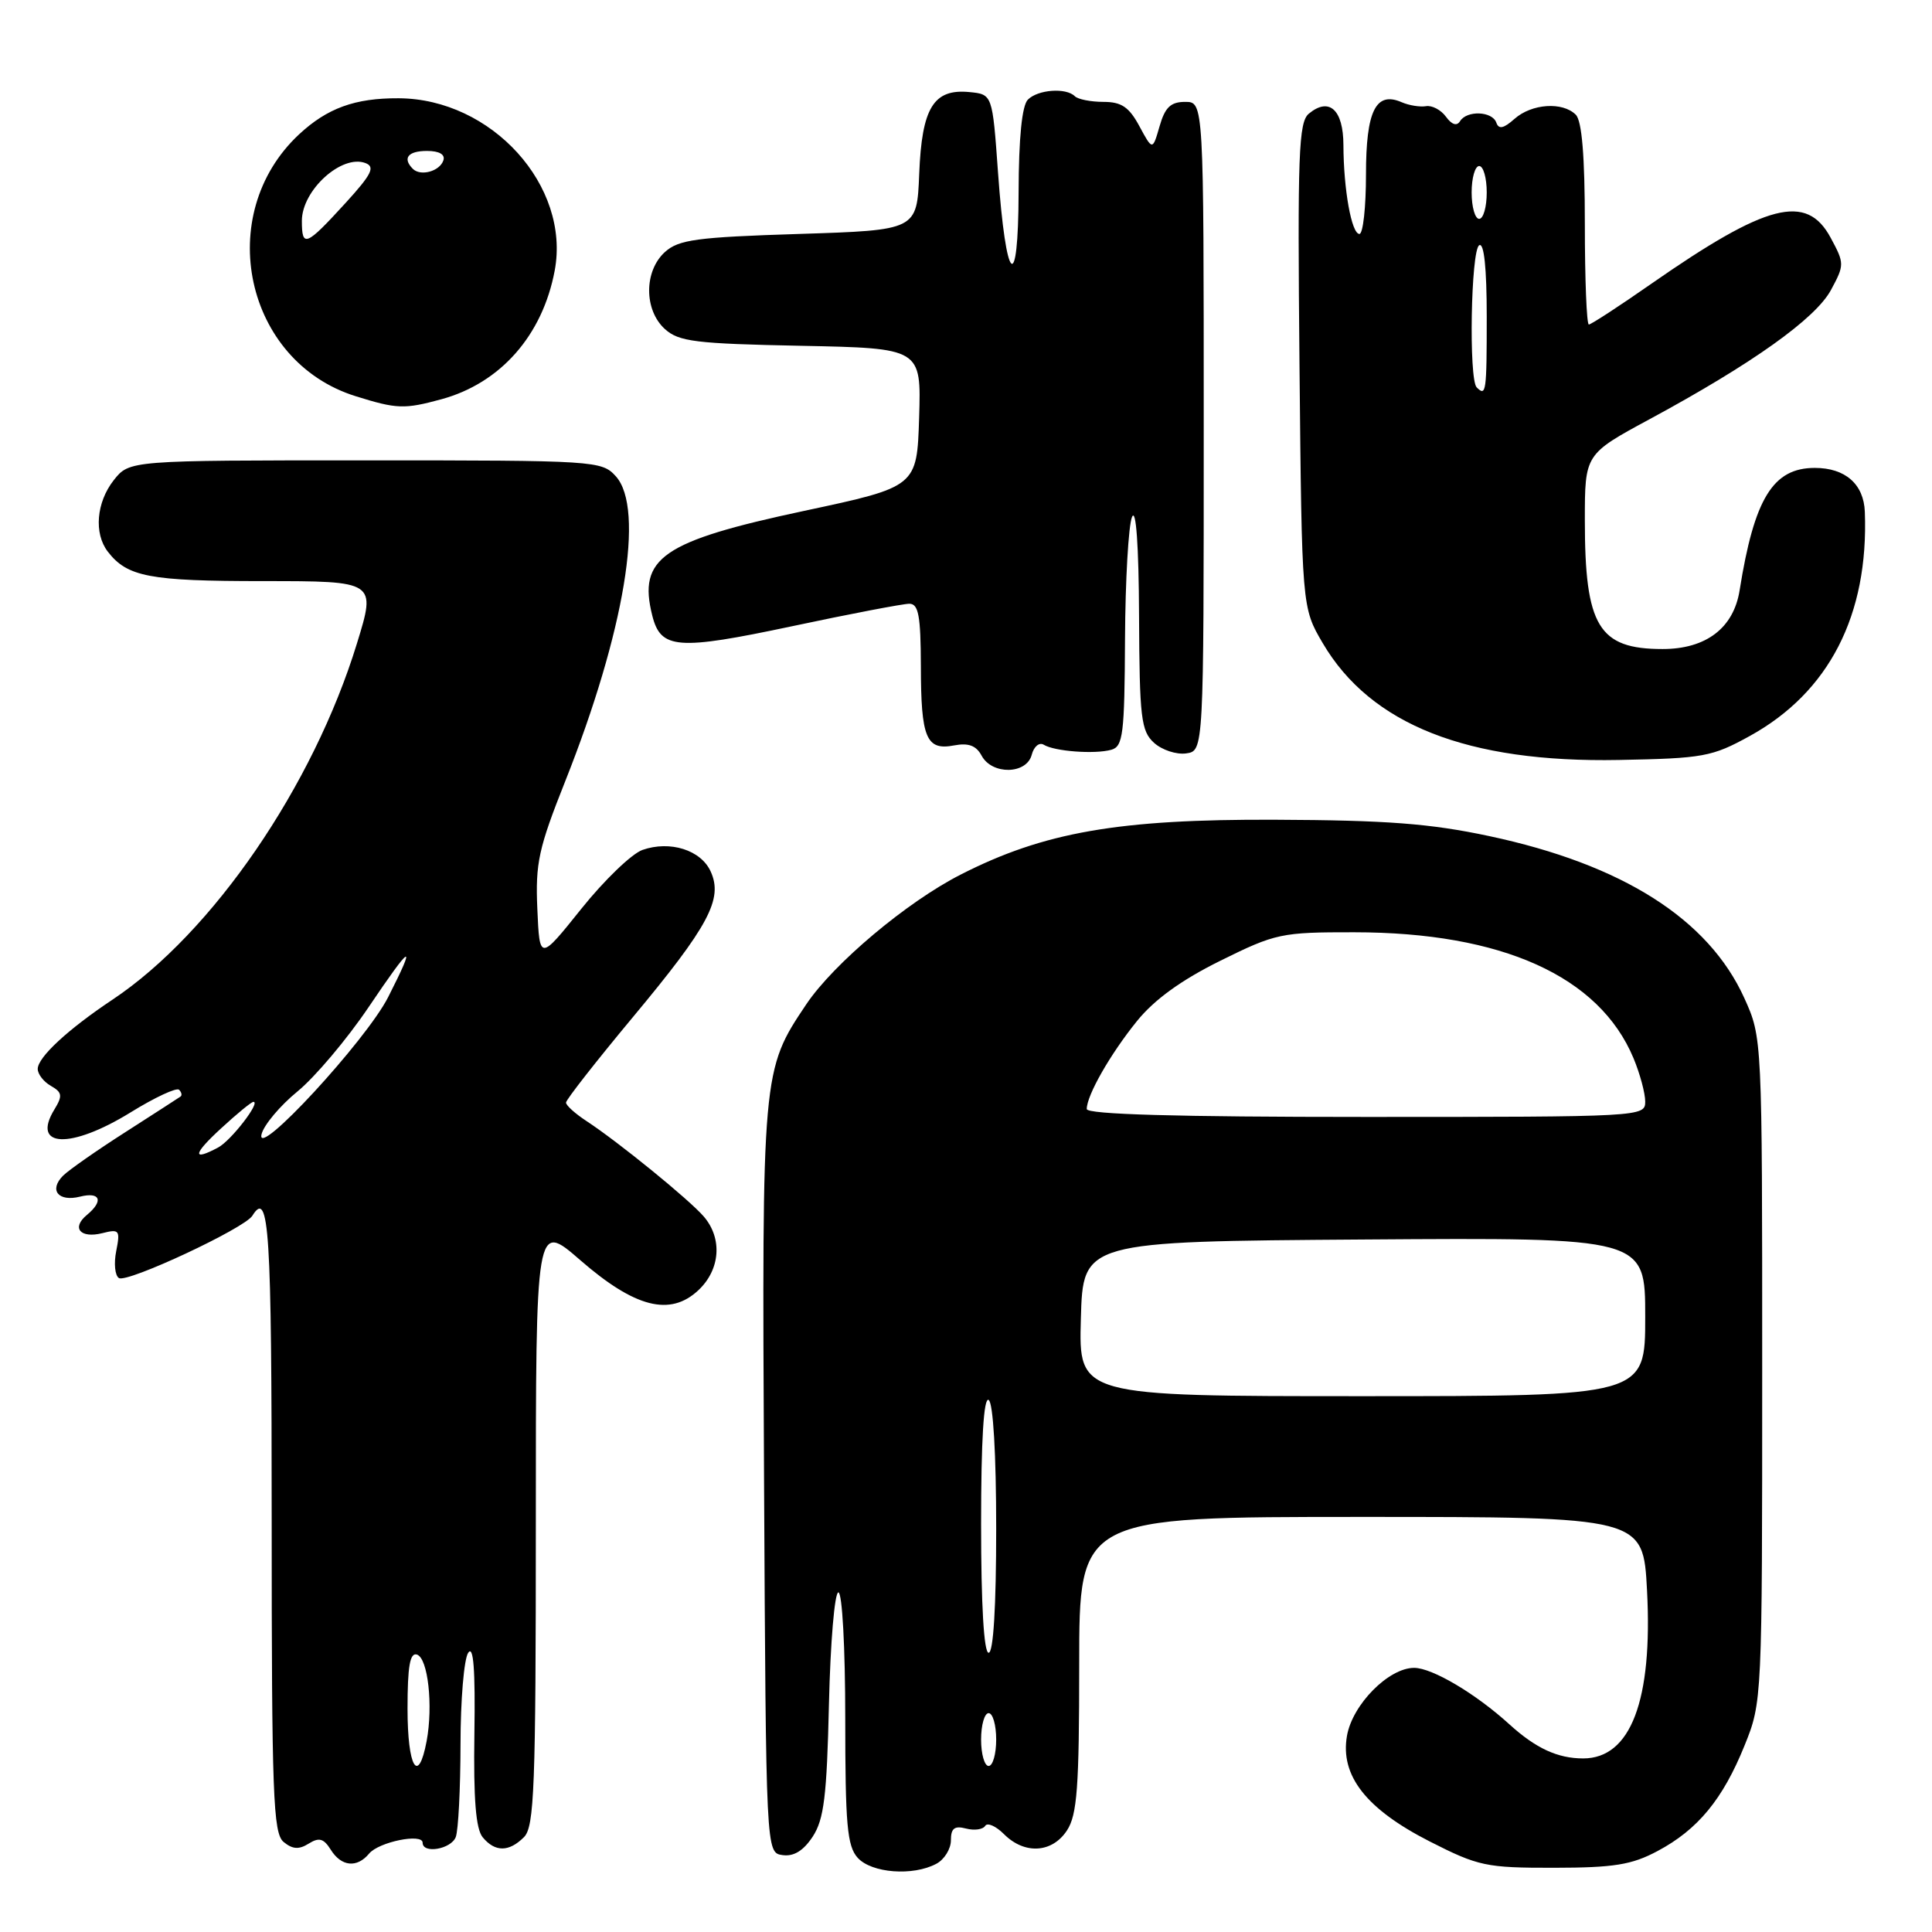<?xml version="1.0" encoding="UTF-8" standalone="no"?>
<!DOCTYPE svg PUBLIC "-//W3C//DTD SVG 1.1//EN" "http://www.w3.org/Graphics/SVG/1.1/DTD/svg11.dtd" >
<svg xmlns="http://www.w3.org/2000/svg" xmlns:xlink="http://www.w3.org/1999/xlink" version="1.1" viewBox="0 0 256 256">
 <g >
 <path fill="currentColor"
d=" M 124.07 246.96 C 125.13 246.40 126.00 244.99 126.00 243.85 C 126.00 242.26 126.47 241.89 128.00 242.29 C 129.10 242.58 130.24 242.42 130.54 241.94 C 130.83 241.46 131.96 241.96 133.04 243.04 C 135.76 245.76 139.42 245.54 141.38 242.54 C 142.73 240.48 143.00 236.83 143.00 220.54 C 143.00 201.00 143.00 201.00 180.36 201.00 C 217.73 201.00 217.73 201.00 218.24 210.75 C 219.00 225.32 216.08 233.00 209.78 233.00 C 206.39 233.00 203.50 231.66 200.00 228.48 C 195.53 224.41 189.77 221.00 187.38 221.00 C 184.00 221.00 179.20 225.86 178.48 230.01 C 177.56 235.29 181.03 239.71 189.44 244.00 C 195.89 247.28 196.90 247.50 205.90 247.49 C 213.85 247.48 216.21 247.10 219.62 245.28 C 224.97 242.44 228.29 238.41 231.17 231.27 C 233.49 225.53 233.50 225.25 233.50 181.50 C 233.50 137.50 233.50 137.50 231.14 132.27 C 226.39 121.78 214.99 114.54 197.30 110.78 C 189.50 109.12 183.73 108.68 169.00 108.62 C 148.22 108.53 138.31 110.26 127.27 115.90 C 120.15 119.53 110.47 127.67 106.84 133.07 C 100.97 141.81 100.96 141.98 101.24 196.04 C 101.50 245.50 101.50 245.50 103.69 245.81 C 105.18 246.02 106.45 245.24 107.69 243.36 C 109.18 241.08 109.56 238.01 109.84 225.80 C 110.03 217.66 110.59 211.00 111.09 211.00 C 111.60 211.00 112.00 218.35 112.00 227.67 C 112.00 241.78 112.25 244.62 113.65 246.17 C 115.49 248.20 120.97 248.62 124.07 246.96 Z  M 48.91 245.61 C 50.20 244.06 56.00 242.88 56.00 244.17 C 56.00 245.68 59.77 245.03 60.39 243.42 C 60.73 242.55 61.01 237.04 61.02 231.17 C 61.02 225.30 61.48 219.82 62.04 219.00 C 62.74 217.96 62.99 221.22 62.86 229.70 C 62.73 238.40 63.05 242.35 63.96 243.45 C 65.60 245.43 67.44 245.42 69.43 243.43 C 70.80 242.05 71.00 236.89 71.00 201.86 C 71.00 161.86 71.00 161.86 76.88 166.97 C 84.13 173.28 88.80 174.47 92.54 170.96 C 95.45 168.23 95.75 164.09 93.25 161.19 C 91.31 158.94 81.93 151.31 77.72 148.55 C 76.22 147.57 75.00 146.47 75.00 146.10 C 75.00 145.72 78.98 140.64 83.84 134.80 C 93.93 122.69 95.83 119.12 94.17 115.48 C 92.88 112.63 88.79 111.34 85.13 112.62 C 83.71 113.12 80.06 116.63 77.02 120.43 C 71.50 127.32 71.50 127.32 71.20 120.44 C 70.93 114.37 71.37 112.38 74.89 103.53 C 82.76 83.73 85.47 67.40 81.60 63.11 C 79.73 61.05 78.97 61.00 48.42 61.00 C 17.15 61.00 17.15 61.00 15.07 63.63 C 12.77 66.56 12.42 70.67 14.28 73.09 C 16.86 76.44 19.80 77.00 34.85 77.00 C 49.84 77.00 49.84 77.00 47.30 85.25 C 41.49 104.18 28.16 123.62 14.92 132.45 C 8.99 136.40 5.00 140.10 5.00 141.64 C 5.00 142.33 5.79 143.35 6.75 143.89 C 8.24 144.74 8.31 145.20 7.22 146.99 C 4.09 152.09 9.34 152.31 17.30 147.40 C 20.50 145.42 23.40 144.07 23.73 144.40 C 24.06 144.73 24.15 145.14 23.92 145.30 C 23.69 145.47 20.40 147.58 16.62 150.01 C 12.83 152.43 9.12 155.03 8.36 155.78 C 6.45 157.70 7.73 159.28 10.61 158.56 C 13.30 157.89 13.76 159.13 11.51 160.99 C 9.43 162.71 10.64 164.13 13.56 163.40 C 15.81 162.83 15.95 163.00 15.40 165.77 C 15.07 167.41 15.23 169.02 15.76 169.35 C 16.85 170.03 32.41 162.76 33.44 161.09 C 35.66 157.50 36.00 162.85 36.00 201.38 C 36.00 237.88 36.19 242.91 37.58 244.07 C 38.76 245.04 39.61 245.10 40.90 244.29 C 42.28 243.43 42.89 243.60 43.83 245.10 C 45.23 247.34 47.30 247.55 48.91 245.61 Z  M 136.71 100.01 C 136.99 98.92 137.71 98.32 138.30 98.68 C 139.72 99.56 145.06 99.96 147.25 99.35 C 148.81 98.92 149.01 97.30 149.07 84.68 C 149.11 76.88 149.53 69.60 150.00 68.50 C 150.53 67.26 150.89 72.23 150.93 81.60 C 150.99 95.15 151.20 96.87 152.92 98.43 C 153.97 99.38 155.88 100.01 157.17 99.83 C 159.50 99.50 159.50 99.50 159.50 56.50 C 159.50 13.50 159.50 13.50 157.04 13.50 C 155.12 13.50 154.37 14.22 153.65 16.73 C 152.72 19.95 152.72 19.95 150.98 16.73 C 149.61 14.18 148.60 13.50 146.21 13.50 C 144.54 13.50 142.83 13.16 142.42 12.75 C 141.26 11.59 137.54 11.86 136.20 13.20 C 135.42 13.98 134.99 18.23 134.97 25.45 C 134.93 39.28 133.30 37.70 132.24 22.82 C 131.50 12.50 131.50 12.50 128.45 12.20 C 123.70 11.74 122.15 14.27 121.80 23.03 C 121.50 30.50 121.50 30.50 105.85 31.00 C 92.30 31.43 89.92 31.75 88.10 33.40 C 85.32 35.93 85.32 41.07 88.10 43.60 C 89.95 45.27 92.14 45.54 106.14 45.82 C 122.07 46.14 122.07 46.14 121.79 55.32 C 121.50 64.50 121.50 64.50 106.57 67.69 C 87.72 71.71 84.51 73.93 86.43 81.57 C 87.55 86.03 89.75 86.20 104.90 82.99 C 112.65 81.34 119.67 80.00 120.49 80.00 C 121.71 80.00 122.00 81.58 122.02 88.25 C 122.03 97.82 122.73 99.48 126.43 98.77 C 128.33 98.41 129.35 98.79 130.07 100.13 C 131.45 102.70 136.03 102.62 136.71 100.01 Z  M 231.86 97.52 C 242.36 91.73 247.62 81.49 247.10 67.82 C 246.96 64.15 244.51 62.00 240.47 62.00 C 234.93 62.00 232.45 66.04 230.51 78.21 C 229.72 83.21 226.07 86.00 220.30 86.00 C 211.82 86.00 210.00 82.98 210.00 68.94 C 210.00 60.18 210.00 60.18 218.61 55.53 C 232.22 48.17 240.56 42.22 242.61 38.43 C 244.41 35.09 244.41 34.91 242.57 31.50 C 239.38 25.58 234.13 26.93 218.78 37.62 C 214.54 40.58 210.82 43.00 210.53 43.00 C 210.24 43.00 210.00 37.02 210.00 29.70 C 210.00 20.69 209.61 16.01 208.80 15.20 C 207.05 13.45 202.96 13.73 200.68 15.75 C 199.24 17.03 198.59 17.17 198.27 16.25 C 197.74 14.73 194.37 14.59 193.46 16.06 C 193.04 16.74 192.37 16.53 191.60 15.47 C 190.94 14.56 189.74 13.93 188.95 14.07 C 188.15 14.20 186.71 13.97 185.74 13.55 C 182.30 12.05 181.00 14.68 181.00 23.12 C 181.00 27.46 180.61 31.00 180.13 31.00 C 179.09 31.00 178.03 25.12 178.01 19.22 C 178.00 14.53 176.12 12.83 173.43 15.06 C 172.07 16.18 171.92 20.43 172.19 48.42 C 172.50 80.50 172.50 80.50 175.27 85.22 C 181.62 96.02 194.44 101.08 214.50 100.70 C 225.70 100.49 226.86 100.28 231.86 97.52 Z  M 58.50 52.90 C 66.32 50.76 71.89 44.44 73.50 35.86 C 75.61 24.63 65.15 13.08 52.82 13.02 C 47.03 12.99 43.36 14.33 39.62 17.81 C 28.23 28.45 32.44 47.92 47.13 52.50 C 52.60 54.21 53.57 54.24 58.50 52.90 Z  M 130.00 230.50 C 130.00 228.57 130.45 227.00 131.00 227.00 C 131.55 227.00 132.00 228.57 132.00 230.50 C 132.00 232.43 131.55 234.00 131.00 234.00 C 130.45 234.00 130.00 232.43 130.00 230.50 Z  M 130.00 201.94 C 130.00 190.82 130.35 185.10 131.00 185.50 C 131.60 185.87 132.00 192.68 132.00 202.56 C 132.00 212.85 131.63 219.00 131.00 219.00 C 130.37 219.00 130.00 212.65 130.00 201.94 Z  M 143.22 174.75 C 143.50 164.50 143.50 164.50 180.75 164.24 C 218.00 163.98 218.00 163.98 218.00 174.49 C 218.00 185.00 218.00 185.00 180.47 185.00 C 142.93 185.00 142.93 185.00 143.22 174.75 Z  M 144.00 146.95 C 144.00 145.13 147.13 139.65 150.66 135.29 C 152.97 132.44 156.55 129.85 161.71 127.30 C 169.02 123.68 169.78 123.52 179.43 123.53 C 199.02 123.54 211.91 129.35 216.45 140.22 C 217.30 142.26 218.00 144.85 218.00 145.97 C 218.00 147.97 217.53 148.00 181.00 148.00 C 155.83 148.00 144.00 147.66 144.00 146.95 Z  M 54.00 226.42 C 54.00 220.80 54.32 218.94 55.25 219.24 C 56.71 219.72 57.41 225.99 56.53 230.71 C 55.42 236.60 54.00 234.18 54.00 226.42 Z  M 29.31 149.50 C 31.40 147.57 33.32 146.00 33.58 146.00 C 34.58 146.00 30.62 151.13 28.92 152.04 C 25.41 153.92 25.56 152.94 29.31 149.50 Z  M 34.66 150.28 C 34.97 149.06 37.11 146.51 39.42 144.62 C 41.73 142.73 45.96 137.72 48.81 133.50 C 54.58 124.95 55.25 124.60 51.44 132.11 C 48.53 137.86 33.76 153.85 34.66 150.28 Z  M 195.67 51.33 C 194.60 50.26 194.90 33.18 196.00 32.50 C 196.64 32.10 197.00 35.49 197.00 41.94 C 197.00 51.99 196.92 52.58 195.67 51.33 Z  M 195.00 25.50 C 195.00 23.57 195.45 22.00 196.00 22.00 C 196.55 22.00 197.00 23.57 197.00 25.50 C 197.00 27.43 196.55 29.00 196.00 29.00 C 195.45 29.00 195.00 27.43 195.00 25.50 Z  M 40.00 29.26 C 40.00 25.20 45.29 20.41 48.43 21.61 C 49.74 22.11 49.25 23.10 45.81 26.87 C 40.53 32.65 40.00 32.86 40.00 29.26 Z  M 54.70 22.37 C 53.30 20.96 54.06 20.00 56.58 20.00 C 58.21 20.00 59.01 20.47 58.75 21.25 C 58.27 22.70 55.73 23.40 54.70 22.37 Z "/>
</g>
</svg>